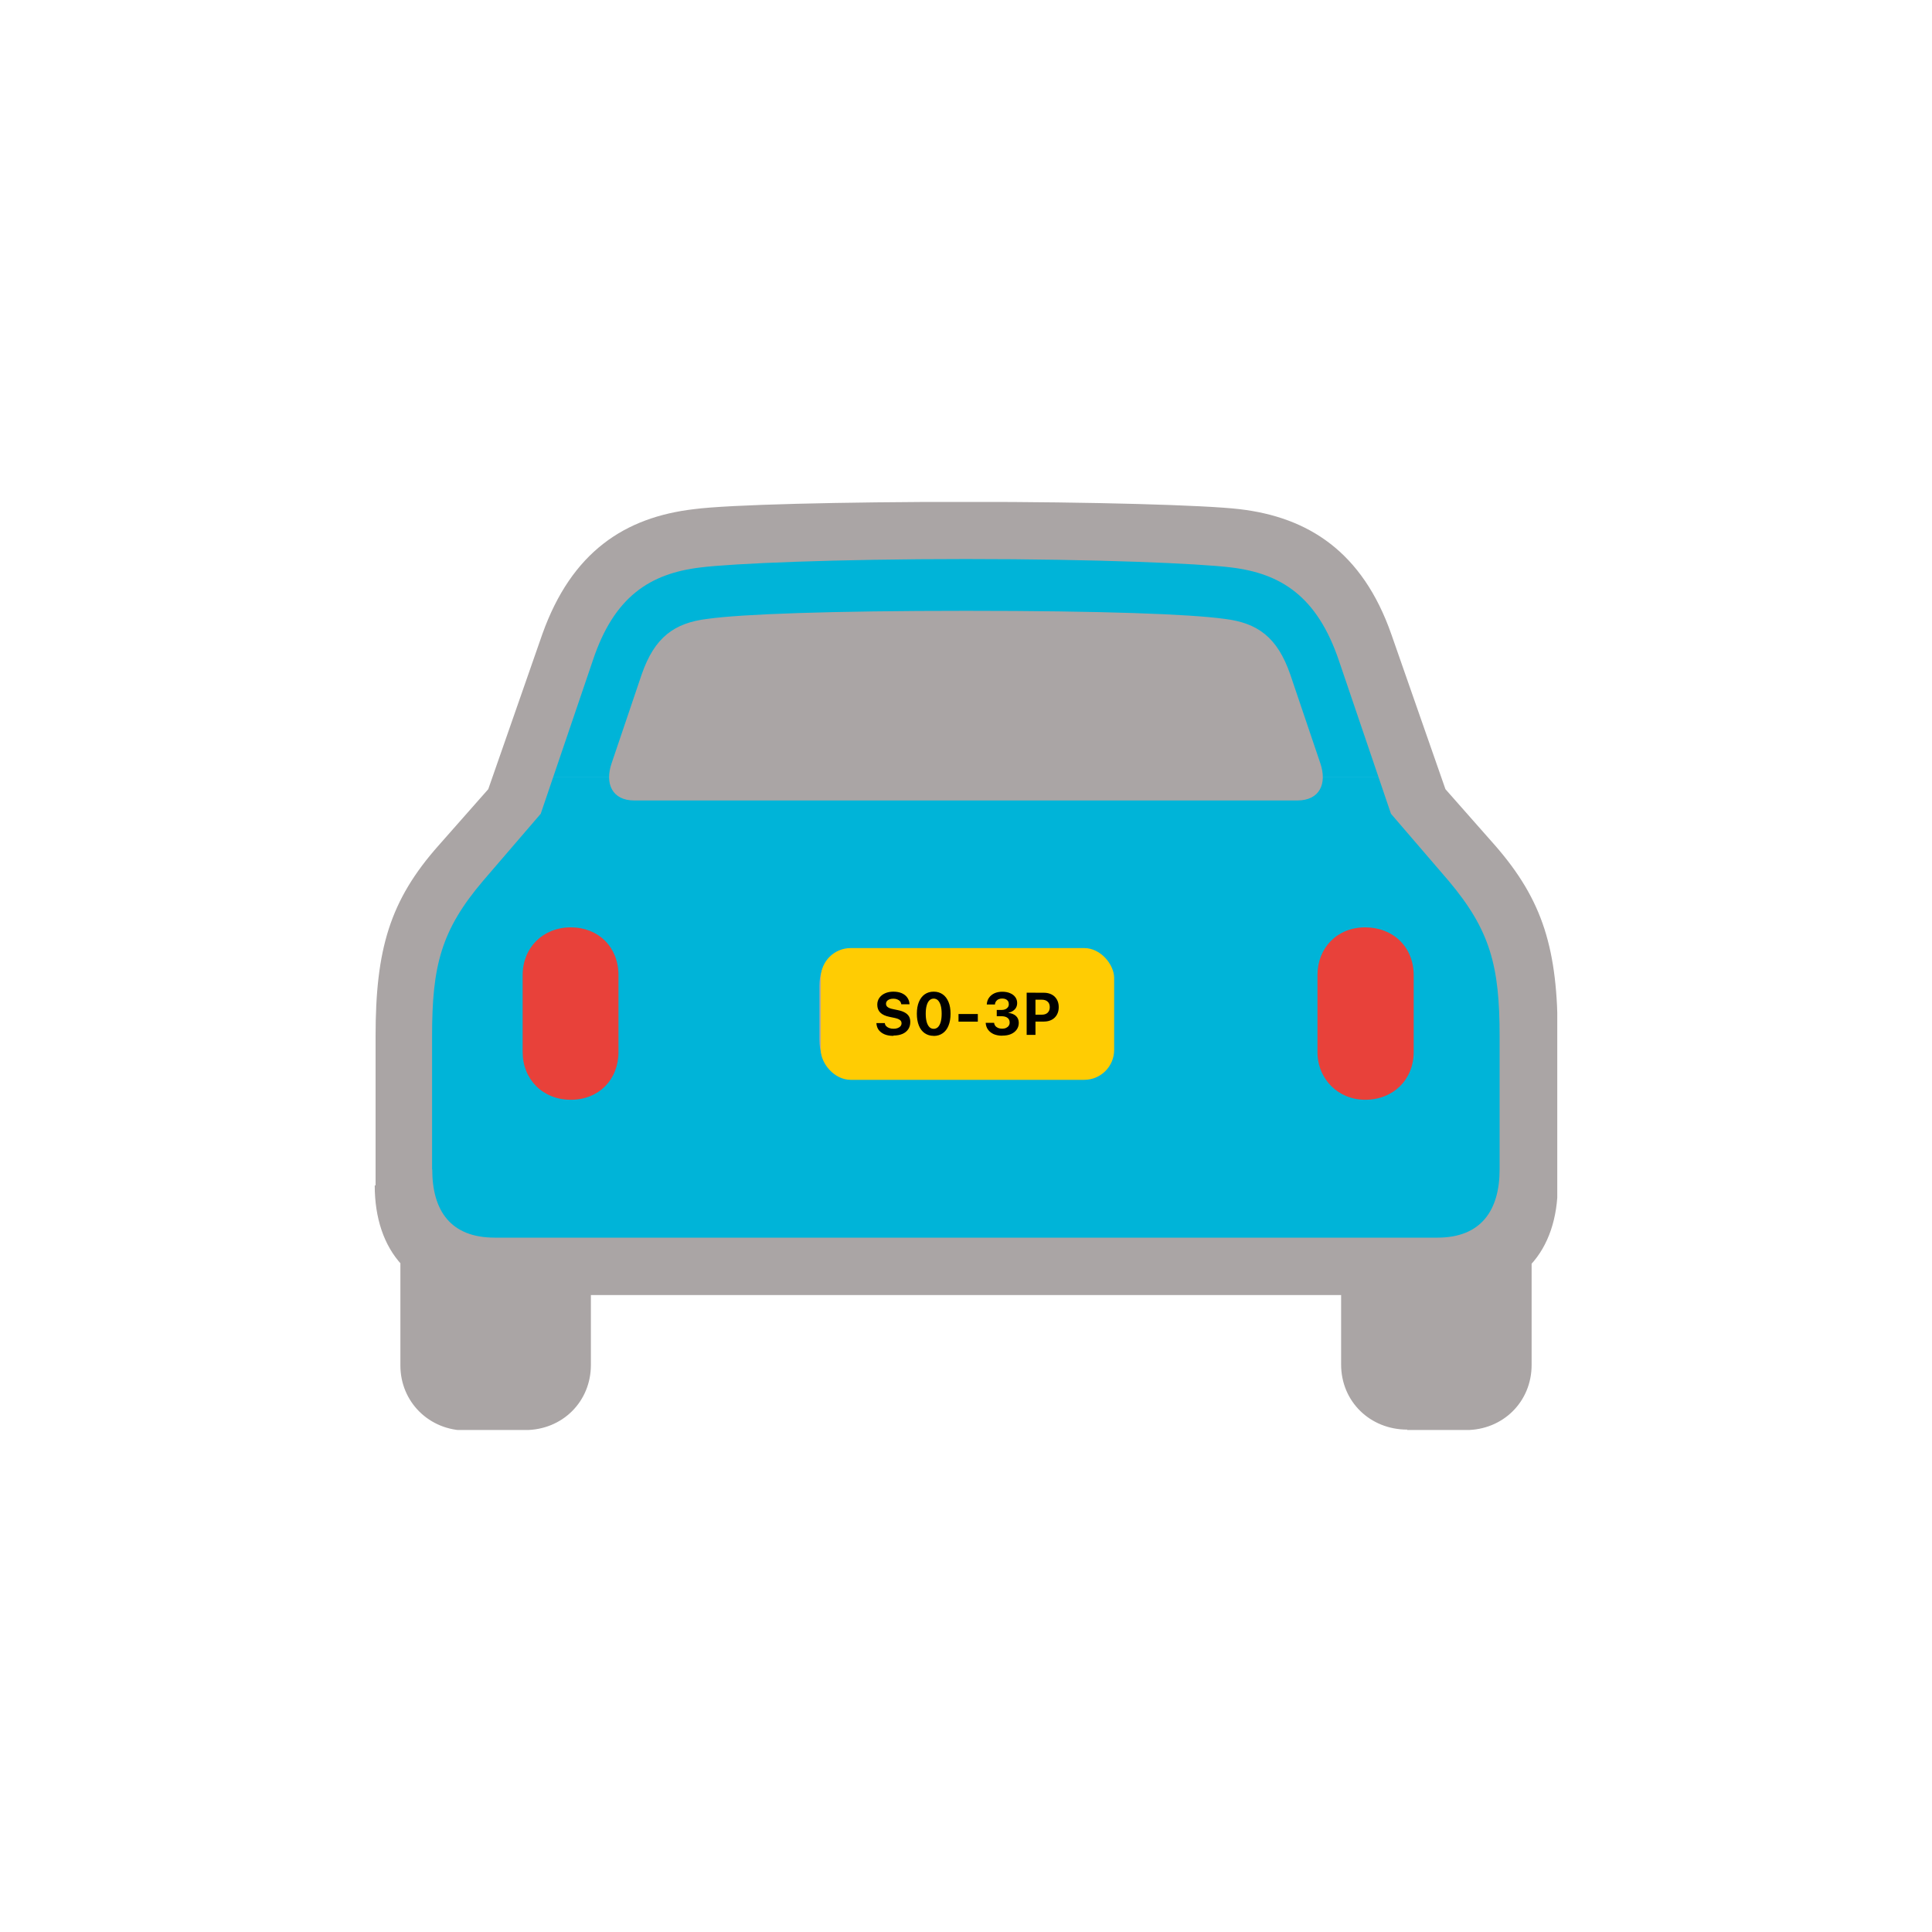 <?xml version="1.0" encoding="UTF-8"?>
<svg id="Laag_1" data-name="Laag 1" xmlns="http://www.w3.org/2000/svg" xmlns:xlink="http://www.w3.org/1999/xlink" viewBox="0 0 250 250">
  <defs>
    <style>
      .cls-1 {
        clip-path: url(#clippath);
      }

      .cls-2 {
        fill: none;
      }

      .cls-2, .cls-3, .cls-4, .cls-5, .cls-6, .cls-7 {
        stroke-width: 0px;
      }

      .cls-4 {
        fill: #aaa5a5;
      }

      .cls-5 {
        fill: #e8413a;
      }

      .cls-6 {
        fill: #ffcc03;
      }

      .cls-7 {
        fill: #00b4d8;
      }
    </style>
    <clipPath id="clippath">
      <rect class="cls-2" x="48.49" y="64.95" width="153.02" height="120.09"/>
    </clipPath>
  </defs>
  <g class="cls-1">
    <g>
      <path class="cls-7" d="M170.64,71.66h-90.6v11.8h90.6v-11.8Z"/>
      <path class="cls-7" d="M176.55,77.54h-102.69v11.8h102.69v-11.8Z"/>
      <path class="cls-7" d="M181.38,88.76h-111.09v11.8h111.09v-11.8Z"/>
      <path class="cls-7" d="M184.13,100.51h-117.48v11.8h117.48v-11.8Z"/>
      <path class="cls-7" d="M194.45,117.1H56.27v11.8h138.18v-11.8Z"/>
      <path class="cls-7" d="M196.11,125.83H53.68v34.99h142.43v-34.99Z"/>
      <path class="cls-7" d="M191.39,108.1H58.87v11.8h132.52v-11.8Z"/>
      <path class="cls-5" d="M73.86,142.31c3.63,0,6.17-2.6,6.17-6.19v-9.93c0-3.64-2.59-6.19-6.17-6.19s-6.23,2.6-6.23,6.19v9.93c0,3.53,2.59,6.19,6.23,6.19ZM176.65,142.31c3.63,0,6.28-2.6,6.28-6.19v-9.93c0-3.64-2.65-6.19-6.28-6.19s-6.17,2.65-6.17,6.19v9.93c0,3.53,2.7,6.19,6.17,6.19Z"/>
      <path class="cls-4" d="M48.49,153.39c0,8.47,4.77,14.19,13.65,14.19h125.78c8.87,0,13.65-5.72,13.65-14.19v-19.29c0-11.23-1.87-17.57-8.15-24.75l-6.38-7.23-7.01-20.07c-3.74-10.66-10.74-15.13-19.67-16.17-4.46-.52-18.89-.94-35.23-.94s-30.87.36-35.28.94c-9.03,1.04-15.88,5.56-19.67,16.17l-7,20.07-6.38,7.23c-6.38,7.17-8.2,13.52-8.2,24.75v19.29h-.1ZM55.91,151.31v-17.21c0-9.1,1.14-13.72,6.64-20.17l7.42-8.63,6.75-19.86c2.75-8.27,7.42-11.23,13.91-12.01,4.15-.52,17.49-1.09,34.35-1.09s30.15.57,34.35,1.09c6.43.78,11.1,3.74,13.91,12.01l6.75,19.86,7.42,8.63c5.45,6.45,6.64,11.07,6.64,20.17v17.21c0,5.3-2.39,8.84-8.04,8.84h-121.99c-5.71,0-8.09-3.48-8.09-8.84ZM82.06,103.58h85.82c2.85,0,3.89-2.13,2.96-4.84l-3.89-11.49c-1.66-4.78-4.2-6.65-8.51-7.17-4.51-.62-15.77-1.04-33.42-1.04s-29.01.42-33.47,1.04c-4.31.52-6.85,2.39-8.51,7.17l-3.89,11.49c-.93,2.7.1,4.84,2.91,4.84ZM110.7,139.5h28.33c2.91,0,4.77-1.87,4.77-4.99v-6.91c0-3.02-1.92-4.84-4.77-4.84h-28.33c-2.91,0-4.67,1.82-4.67,4.84v6.91c0,3.12,1.82,4.99,4.67,4.99ZM60.32,185.05h7.63c4.83,0,8.51-3.69,8.51-8.42v-12.11l-24.65-3.48v15.65c0,4.73,3.74,8.42,8.51,8.42v-.05ZM182.1,185.05h7.58c4.83,0,8.51-3.69,8.51-8.42v-15.65l-24.65,3.48v12.11c0,4.78,3.74,8.42,8.56,8.42v.05Z"/>
      <rect class="cls-6" x="106.21" y="122.68" width="37.96" height="17.05" rx="3.87" ry="3.87"/>
      <path class="cls-3" d="M115.61,134.04c-.44,0-.81-.06-1.13-.19-.32-.13-.57-.32-.76-.55-.18-.24-.28-.52-.31-.85v-.06s1.09,0,1.09,0v.04c.02.14.08.26.18.36.1.1.23.18.39.24.16.06.35.09.56.09s.39-.03.54-.09c.15-.06.27-.14.36-.25.09-.11.13-.23.13-.37h0c0-.18-.07-.33-.22-.43-.14-.11-.38-.2-.72-.27l-.58-.12c-.56-.11-.97-.3-1.23-.56-.26-.26-.39-.6-.39-1.02h0c0-.34.09-.63.27-.89.18-.25.42-.45.74-.59.31-.14.67-.21,1.07-.21.42,0,.79.07,1.09.2.31.14.54.32.71.56.17.24.27.51.29.82v.05s-1.07,0-1.07,0v-.05c-.03-.13-.08-.25-.17-.35s-.21-.18-.35-.23c-.14-.06-.31-.09-.5-.09s-.35.03-.5.08c-.14.06-.25.13-.33.23-.08.1-.12.22-.12.35h0c0,.18.07.32.22.43.14.11.38.2.7.26l.57.12c.39.08.7.18.94.32.24.13.42.3.54.5.12.2.17.45.17.73h0c0,.36-.09.67-.26.93-.18.26-.43.47-.76.61-.33.14-.72.21-1.17.21ZM120.82,134.04c-.45,0-.84-.12-1.17-.35-.33-.23-.58-.56-.75-.99-.17-.43-.26-.93-.26-1.52h0c0-.6.09-1.1.26-1.52.18-.43.43-.76.75-.99.33-.23.71-.35,1.17-.35s.84.12,1.17.35c.33.23.57.56.75.99.18.42.26.93.26,1.52h0c0,.6-.09,1.1-.26,1.53-.17.43-.42.76-.75.99-.33.23-.72.35-1.17.35ZM120.82,133.13c.22,0,.4-.08.56-.23.15-.16.27-.38.35-.67.08-.29.12-.64.12-1.05h0c0-.42-.04-.77-.12-1.06-.08-.29-.2-.51-.35-.67-.15-.15-.34-.23-.56-.23s-.4.08-.56.23c-.15.15-.27.38-.35.67-.08.29-.12.64-.12,1.05h0c0,.42.04.77.12,1.06.08.29.2.51.35.67.15.15.34.23.56.23ZM124.03,132.2v-.99h2.5v.99h-2.5ZM129.67,134.02c-.41,0-.77-.07-1.08-.2-.31-.14-.55-.33-.73-.57-.18-.24-.28-.53-.31-.85v-.05s1.09,0,1.09,0v.04c.02.14.07.26.16.37.09.11.21.19.36.26.15.06.32.09.52.09s.36-.03.51-.1c.15-.07.26-.16.34-.28.08-.12.12-.25.12-.41h0c0-.27-.09-.47-.28-.61-.18-.14-.44-.21-.77-.21h-.62v-.81h.61c.19,0,.36-.03.5-.09.14-.06.25-.15.33-.26.08-.11.12-.24.12-.39h0c0-.16-.03-.29-.1-.4-.07-.11-.16-.19-.29-.25-.13-.06-.28-.09-.46-.09s-.34.03-.47.09c-.14.06-.24.15-.33.26-.08.11-.13.24-.14.39v.03h-1.06v-.05c.03-.33.13-.61.3-.84.17-.24.4-.42.69-.56.29-.13.63-.2,1.01-.2s.73.06,1.02.19c.29.12.51.29.67.51.16.22.24.47.24.76h0c0,.23-.05.43-.15.61-.1.17-.24.31-.41.42-.17.11-.36.19-.58.23v.02c.41.04.73.17.98.39.24.22.37.52.37.89h0c0,.34-.09.63-.27.88-.18.25-.42.44-.74.58-.32.14-.69.2-1.12.2ZM133.42,132.19v-.89h1.38c.33,0,.58-.08.76-.25.18-.17.28-.41.28-.72h0c0-.32-.09-.56-.28-.72-.18-.17-.44-.25-.76-.25h-1.38v-.9h1.66c.38,0,.72.08,1.01.23.29.15.51.37.67.65.16.28.24.61.24.98h0c0,.38-.08.71-.24.99-.16.28-.38.5-.67.65s-.62.23-1.01.23h-1.66ZM132.85,133.91v-5.46h1.14v5.46h-1.14Z"/>
    </g>
  </g>
</svg>